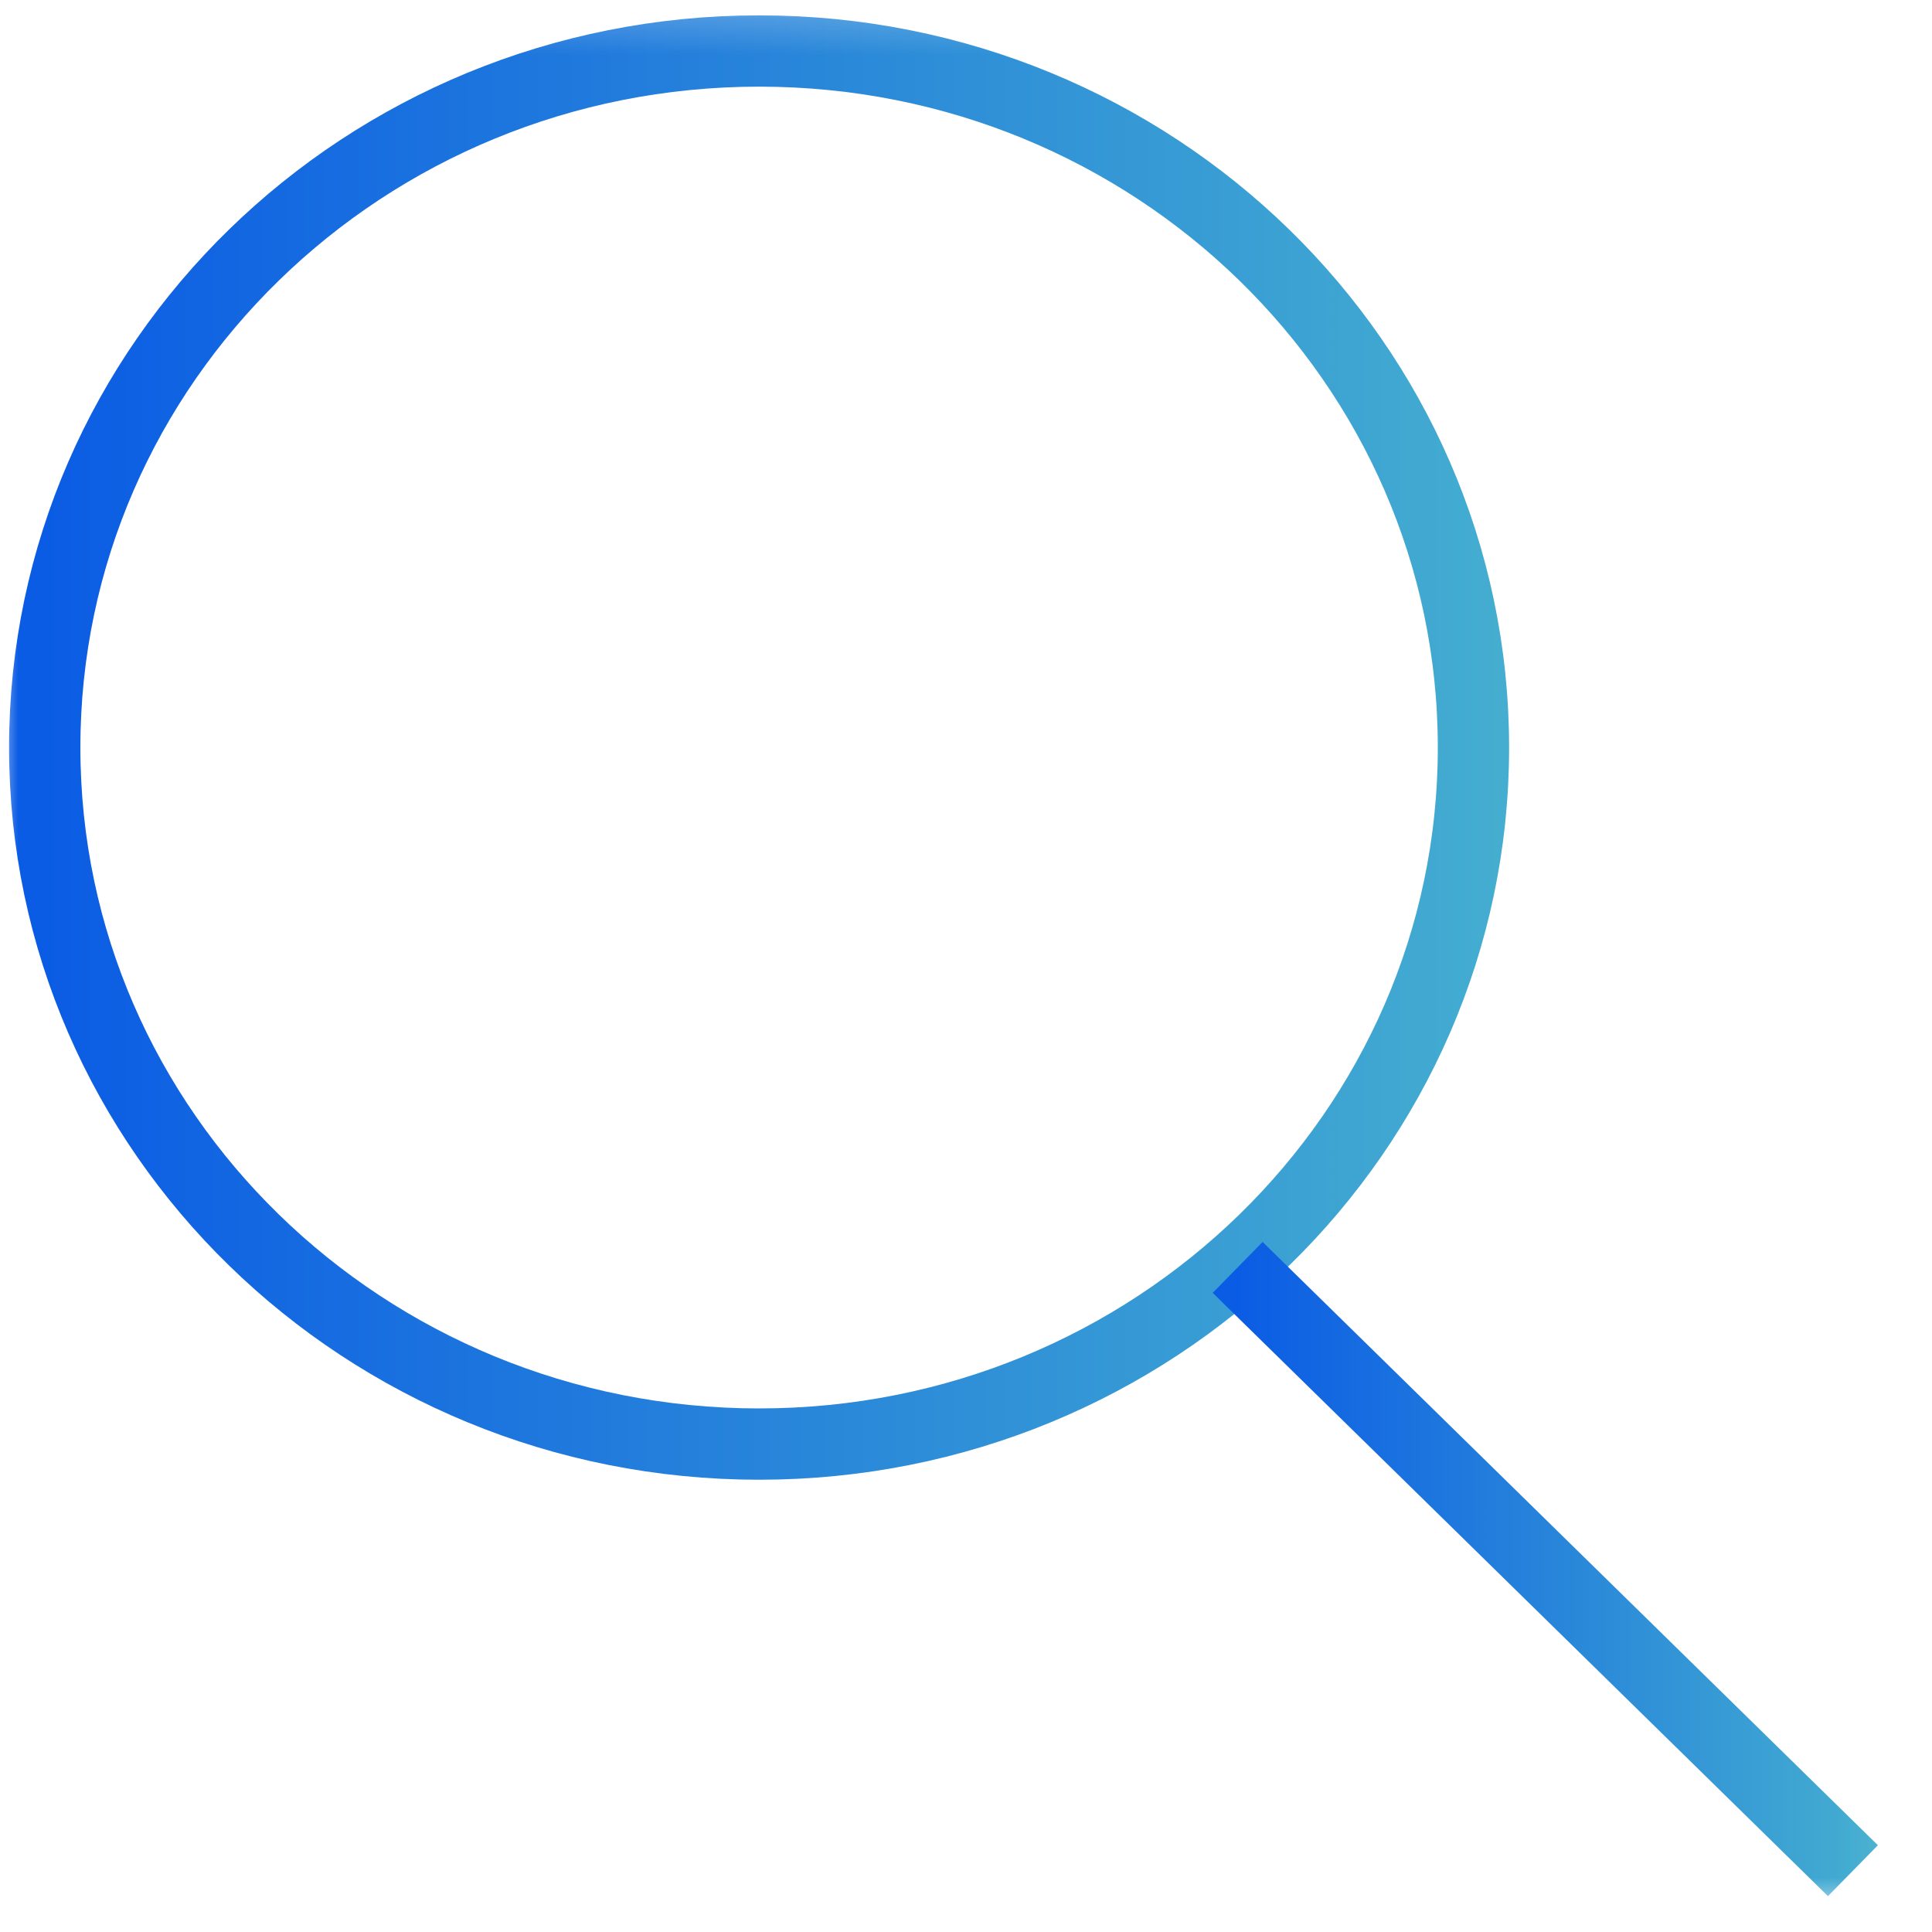 <svg width="53" height="53" viewBox="0 0 53 53" fill="none" xmlns="http://www.w3.org/2000/svg">
<g clip-path="url(#clip0_35_841)">
<mask id="mask0_35_841" style="mask-type:luminance" maskUnits="userSpaceOnUse" x="0" y="0" width="52" height="53">
<path d="M0 0.179H51.961V52.348H0V0.179Z" fill="white"/>
</mask>
<g mask="url(#mask0_35_841)">
<path d="M20.825 39.615C31.648 39.615 40.421 31.059 40.421 20.507C40.421 9.953 31.648 1.399 20.825 1.399C10 1.399 1.227 9.954 1.227 20.505C1.227 31.059 10.003 39.615 20.825 39.615Z" stroke="url(#paint0_linear_35_841)" stroke-width="1.956" stroke-miterlimit="10"/>
<path d="M33.952 34.768L50.831 51.318" stroke="url(#paint1_linear_35_841)" stroke-width="1.956" stroke-miterlimit="10"/>
</g>
</g>
<defs>
<linearGradient id="paint0_linear_35_841" x1="1.227" y1="20.365" x2="45.533" y2="20.365" gradientUnits="userSpaceOnUse">
<stop stop-color="#0B5CE4"/>
<stop offset="1" stop-color="#4AB6CE"/>
</linearGradient>
<linearGradient id="paint1_linear_35_841" x1="33.952" y1="42.982" x2="53.032" y2="42.982" gradientUnits="userSpaceOnUse">
<stop stop-color="#0B5CE4"/>
<stop offset="1" stop-color="#4AB6CE"/>
</linearGradient>
<clipPath id="clip0_35_841">
<rect width="52.169" height="52.169" fill="white" transform="translate(0 0.179)"/>
</clipPath>
</defs>
</svg>
